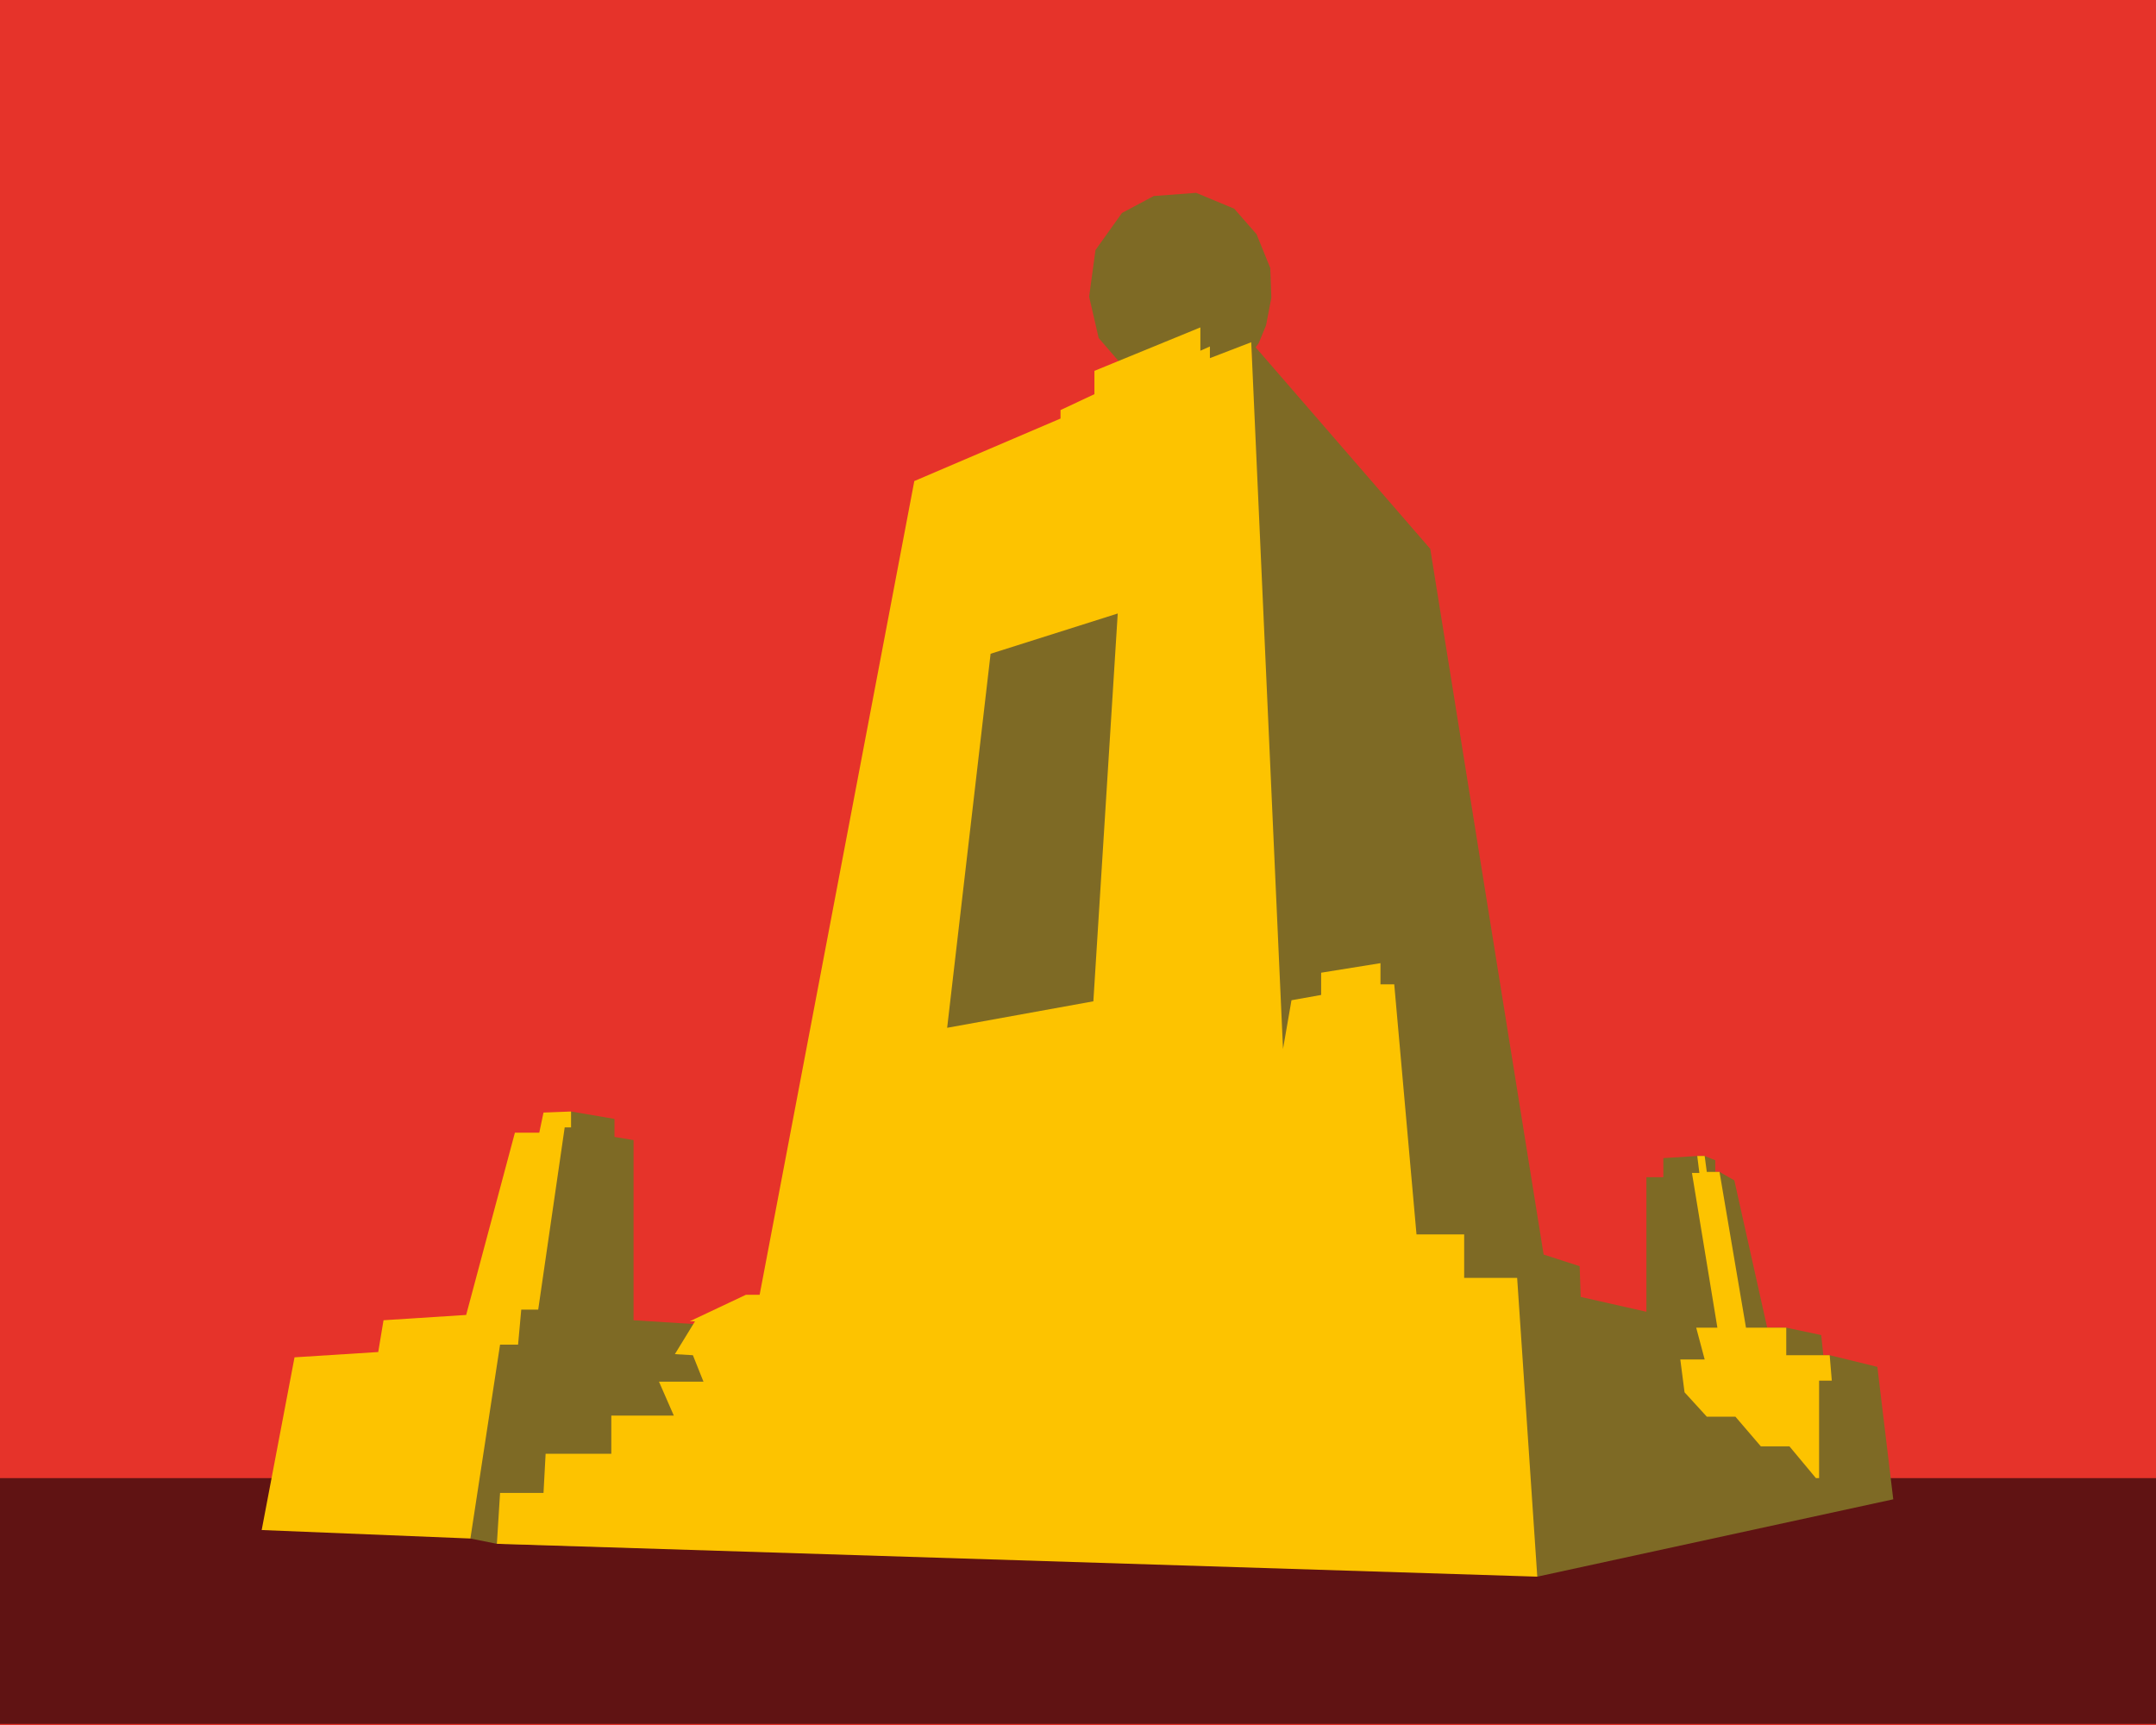 <?xml version="1.0" encoding="utf-8"?>
<!-- Generator: Adobe Illustrator 28.1.0, SVG Export Plug-In . SVG Version: 6.00 Build 0)  -->
<svg version="1.1" id="Capa_1" xmlns="http://www.w3.org/2000/svg" xmlns:xlink="http://www.w3.org/1999/xlink" x="0px" y="0px"
	 viewBox="0 0 203.5 162.8" style="enable-background:new 0 0 203.5 162.8;" xml:space="preserve">
<style type="text/css">
	.st0{fill:#E6332A;}
	.st1{fill:#601313;}
	.st2{fill:#7E6A25;}
	.st3{fill:#FDC300;}
</style>
<rect class="st0" width="203.5" height="162.8"/>
<g>
	<rect y="139.5" class="st1" width="203.5" height="23.2"/>
	<g>
		<polygon class="st2" points="53.9,104.9 58,105.6 58,107.3 59.8,107.6 59.8,124.6 67.7,125.1 64.7,146.2 46.9,145.7 44.4,145.2 
			41.8,143.3 49.1,114.3 		"/>
		<polygon class="st2" points="145.1,148.8 178.7,141.5 177.2,129 172.7,127.9 172.1,127.9 171.9,126 168.6,125.3 166.8,125.3 
			163.7,111.4 162.3,110.6 161.9,110.6 161.9,109.5 160.9,109.1 160.2,109.1 157,109.3 157,111.1 155.4,111.1 155.4,123.8 
			149.2,122.4 149.1,119.5 145.7,118.4 135,51.8 118.1,32.3 119.7,102 		"/>
		<polygon class="st2" points="105.6,34.1 103.7,31.9 102.8,28 103.4,23.6 105.9,20.1 108.9,18.5 112.9,18.2 116.5,19.7 118.6,22.1 
			119.9,25.3 120,28.1 119.5,30.7 118.8,32.4 118.5,32.8 114.1,34.9 		"/>
		<polygon class="st3" points="145.1,148.8 143.2,120.6 138.2,120.6 138.2,116.5 133.7,116.5 131.6,92.9 130.3,92.9 130.3,90.9 
			124.7,91.8 124.7,93.9 121.9,94.4 121.1,99 118.1,32.3 114.2,33.8 114.2,32.7 113.3,33.1 113.3,30.9 103.3,35 103.3,37.2 
			100.1,38.7 100.1,39.5 86.3,45.4 71.7,122.2 70.4,122.2 65.1,124.7 65.6,124.7 63.7,127.8 65.4,127.9 66.4,130.4 62.2,130.4 
			63.6,133.6 57.7,133.6 57.7,137.2 51.5,137.2 51.3,140.9 47.2,140.9 46.9,145.7 		"/>
		<polygon class="st3" points="53.9,104.9 53.9,106.4 53.3,106.4 50.8,123.6 49.2,123.6 48.9,126.9 47.2,126.9 44.4,145.2 
			24.7,144.4 27.8,128.1 35.7,127.6 36.2,124.6 44,124.1 48.6,106.9 50.9,106.9 51.3,105 		"/>
		<polygon class="st3" points="160.9,109.1 161.1,110.6 162.3,110.6 164.8,125.3 168.6,125.3 168.6,127.9 172.7,127.9 172.9,130.3 
			171.7,130.3 171.7,139.5 171.4,139.5 168.9,136.5 166.2,136.5 163.8,133.7 161.1,133.7 159,131.4 158.6,128.3 160.9,128.3 
			160.1,125.3 162.1,125.3 159.7,110.7 160.4,110.7 160.2,109.1 		"/>
		<polygon class="st2" points="105.5,57.9 103.2,94.5 89.4,97 93.5,61.7 		"/>
	</g>
</g>
</svg>
